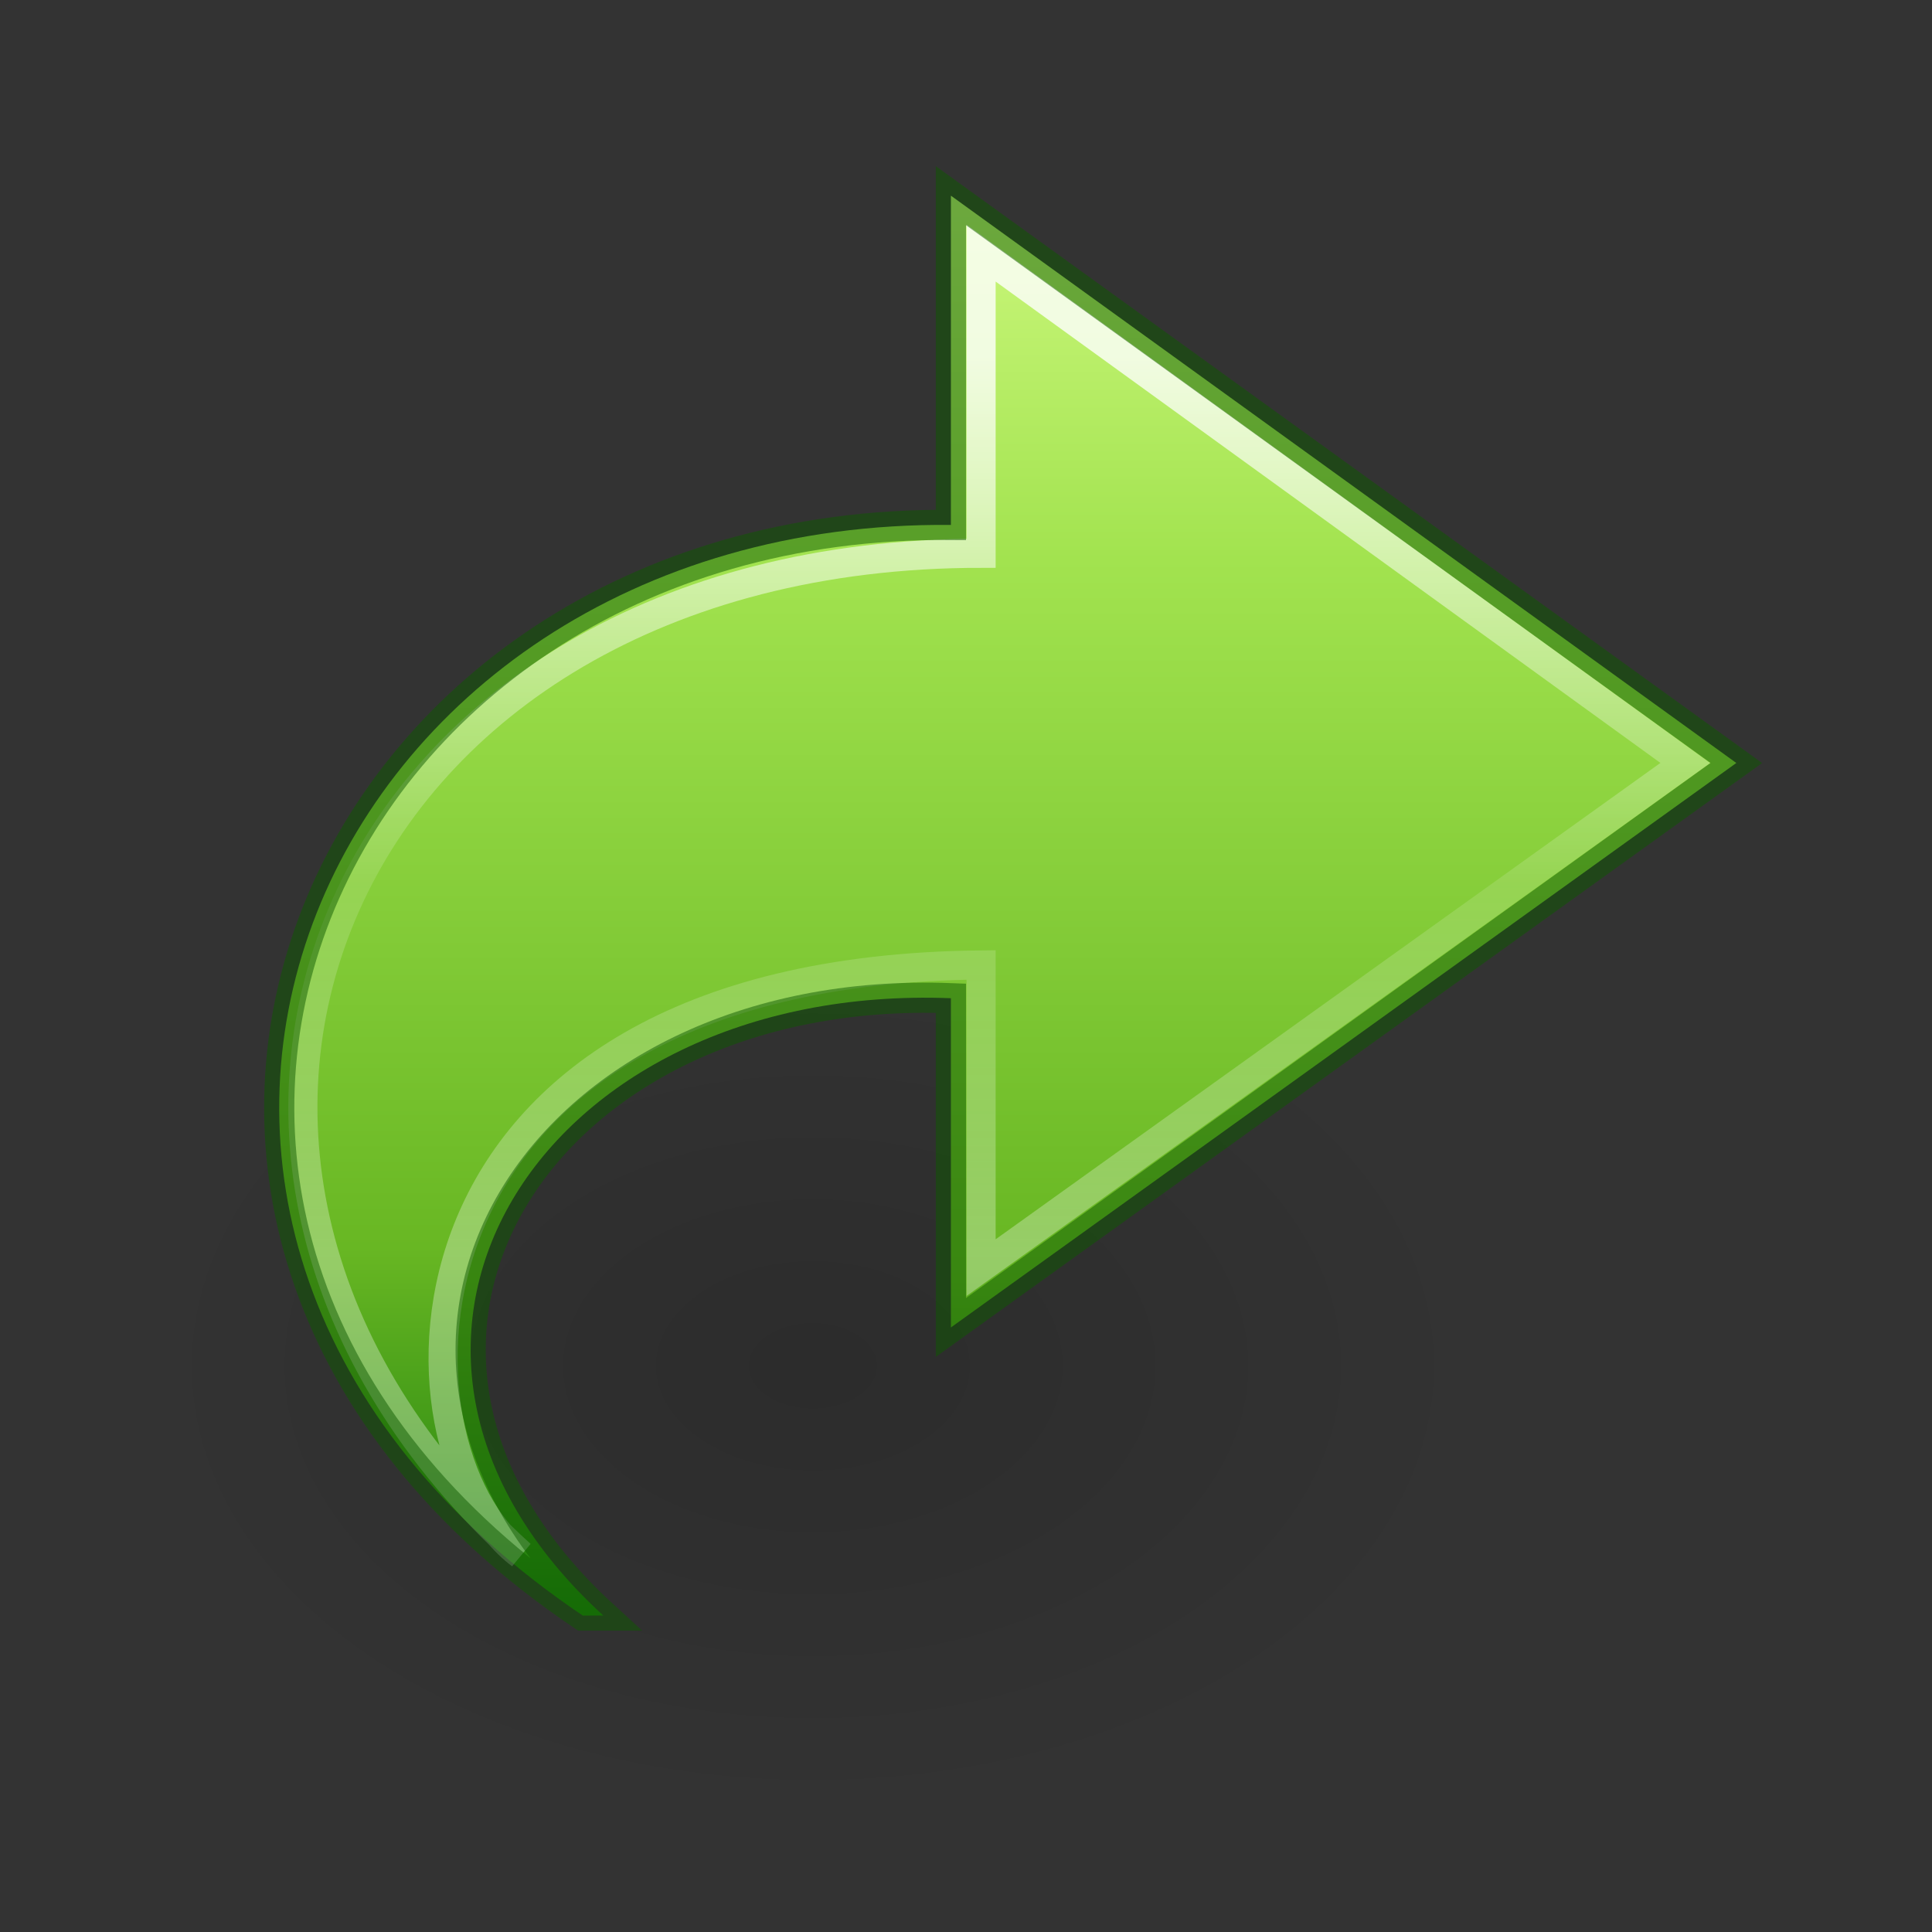 <?xml version="1.0" encoding="UTF-8" standalone="no"?>
<svg
   xmlns:dc="http://purl.org/dc/elements/1.1/"
   xmlns:cc="http://creativecommons.org/ns#"
   xmlns:rdf="http://www.w3.org/1999/02/22-rdf-syntax-ns#"
   xmlns:svg="http://www.w3.org/2000/svg"
   xmlns="http://www.w3.org/2000/svg"
   xmlns:xlink="http://www.w3.org/1999/xlink"
   id="svg3890"
   height="64"
   width="64"
   version="1.1">
  <rect width="100%" height="100%" fill="#333333" stroke="none"/>
  <defs
     id="defs3892">
    <linearGradient
       id="linearGradient4220">
      <stop
         id="stop4222"
         style="stop-color:#cdf87e;stop-opacity:1"
         offset="0" />
      <stop
         id="stop4224"
         style="stop-color:#a2e34f;stop-opacity:1"
         offset="0.262" />
      <stop
         id="stop4226"
         style="stop-color:#68b723;stop-opacity:1"
         offset="0.746" />
      <stop
         id="stop4228"
         style="stop-color:#1d7e0d;stop-opacity:1"
         offset="1" />
    </linearGradient>
    <linearGradient
       gradientTransform="matrix(0,-1.627,1.751,0,-1.437,75.161)"
       gradientUnits="userSpaceOnUse"
       xlink:href="#linearGradient4087-8-0"
       id="linearGradient3269"
       y2="15.991"
       x2="20.576"
       y1="15.991"
       x1="38.941" />
    <linearGradient
       id="linearGradient4087-8-0">
      <stop
         offset="0"
         style="stop-color:#ffffff;stop-opacity:1"
         id="stop4089-4-4" />
      <stop
         offset="0.512"
         style="stop-color:#ffffff;stop-opacity:0.235"
         id="stop4091-8-2" />
      <stop
         offset="0.585"
         style="stop-color:#ffffff;stop-opacity:0.157"
         id="stop4093-1-9" />
      <stop
         offset="1"
         style="stop-color:#ffffff;stop-opacity:0.392"
         id="stop4095-03-6" />
    </linearGradient>
    <linearGradient
       gradientTransform="matrix(1.494,0,0,1.389,-4.101,0.036)"
       gradientUnits="userSpaceOnUse"
       xlink:href="#linearGradient4220"
       id="linearGradient3234-4"
       y2="38.362"
       x2="23.732"
       y1="4.418"
       x1="23.732" />
    <radialGradient
       gradientTransform="matrix(1,0,0,0.537,0,16.873)"
       gradientUnits="userSpaceOnUse"
       xlink:href="#linearGradient8662-7"
       id="radialGradient4195"
       fy="36.421"
       fx="24.837"
       r="15.645"
       cy="36.421"
       cx="24.837" />
    <linearGradient
       id="linearGradient8662-7">
      <stop
         offset="0"
         style="stop-color:#000000;stop-opacity:1"
         id="stop8664-0" />
      <stop
         offset="1"
         style="stop-color:#000000;stop-opacity:0"
         id="stop8666-1" />
    </linearGradient>
  </defs>
  <g
     transform="matrix(-2.667,0,0,2.667,58,-21.333)"
     id="layer1-6">
    <g
       transform="translate(-2,0)"
       id="g4190">
      <path
         d="m 40.482,36.421 a 15.645,8.397 0 1 1 -31.289,0 15.645,8.397 0 1 1 31.289,0 z"
         transform="matrix(0.53,0,0,-0.658,0.487,48.935)"
         id="path3501-0"
         style="display:inline;overflow:visible;visibility:visible;opacity:0.141;fill:url(#radialGradient4195);fill-opacity:1;fill-rule:evenodd;stroke:none;stroke-width:1;marker:none" />
    </g>
  </g>
  <path
     d="M 19.305,53.518 C 0.335,40.73 10.355,17.196 31.5,17.389 l 0,-10.907 26.018,18.793 -26.018,18.699 0,-10.907 C 17.863,32.539 10.238,44.595 19.987,53.518 Z"
     id="path3503-2-0"
     style="color:#000000;clip-rule:nonzero;display:block;overflow:visible;visibility:visible;opacity:1;isolation:auto;mix-blend-mode:normal;color-interpolation:sRGB;color-interpolation-filters:linearRGB;solid-color:#000000;solid-opacity:1;fill:url(#linearGradient3234-4);fill-opacity:1;fill-rule:nonzero;stroke:none;stroke-width:0.964;stroke-linecap:butt;stroke-linejoin:round;stroke-miterlimit:7;stroke-dasharray:none;stroke-dashoffset:0;stroke-opacity:1;marker:none;color-rendering:auto;image-rendering:auto;shape-rendering:auto;text-rendering:auto;enable-background:accumulate" />
  <path
     d="M 17.253,51.5 C 2.795,38.368 11.16,18.328 32.5,18.328 l 0,-9.945 23.328,16.892 -23.328,16.717 0,-10.027 C 12.241,32.166 12.694,48.086 17.253,51.5 Z"
     id="path3505-1-4"
     style="display:block;overflow:visible;visibility:visible;opacity:0.8;fill:none;stroke:url(#linearGradient3269);stroke-width:0.964;stroke-linecap:butt;stroke-linejoin:miter;stroke-miterlimit:7;stroke-dasharray:none;stroke-dashoffset:0;stroke-opacity:1;marker:none" />
  <path
     d="M 19.305,53.518 C 0.335,40.73 10.355,17.196 31.5,17.389 l 0,-10.907 26.018,18.793 -26.018,18.699 0,-10.907 C 17.863,32.539 10.238,44.595 19.987,53.518 Z"
     id="path3503-2-0-1"
     style="color:#000000;clip-rule:nonzero;display:inline;overflow:visible;visibility:visible;opacity:0.5;isolation:auto;mix-blend-mode:normal;color-interpolation:sRGB;color-interpolation-filters:linearRGB;solid-color:#000000;solid-opacity:1;fill:none;fill-opacity:1;fill-rule:nonzero;stroke:#0f5a00;stroke-width:1;stroke-linecap:round;stroke-linejoin:miter;stroke-miterlimit:4;stroke-dasharray:none;stroke-dashoffset:0;stroke-opacity:1;marker:none;color-rendering:auto;image-rendering:auto;shape-rendering:auto;text-rendering:auto;enable-background:accumulate;filter-blend-mode:normal;filter-gaussianBlur-deviation:0" />
</svg>
